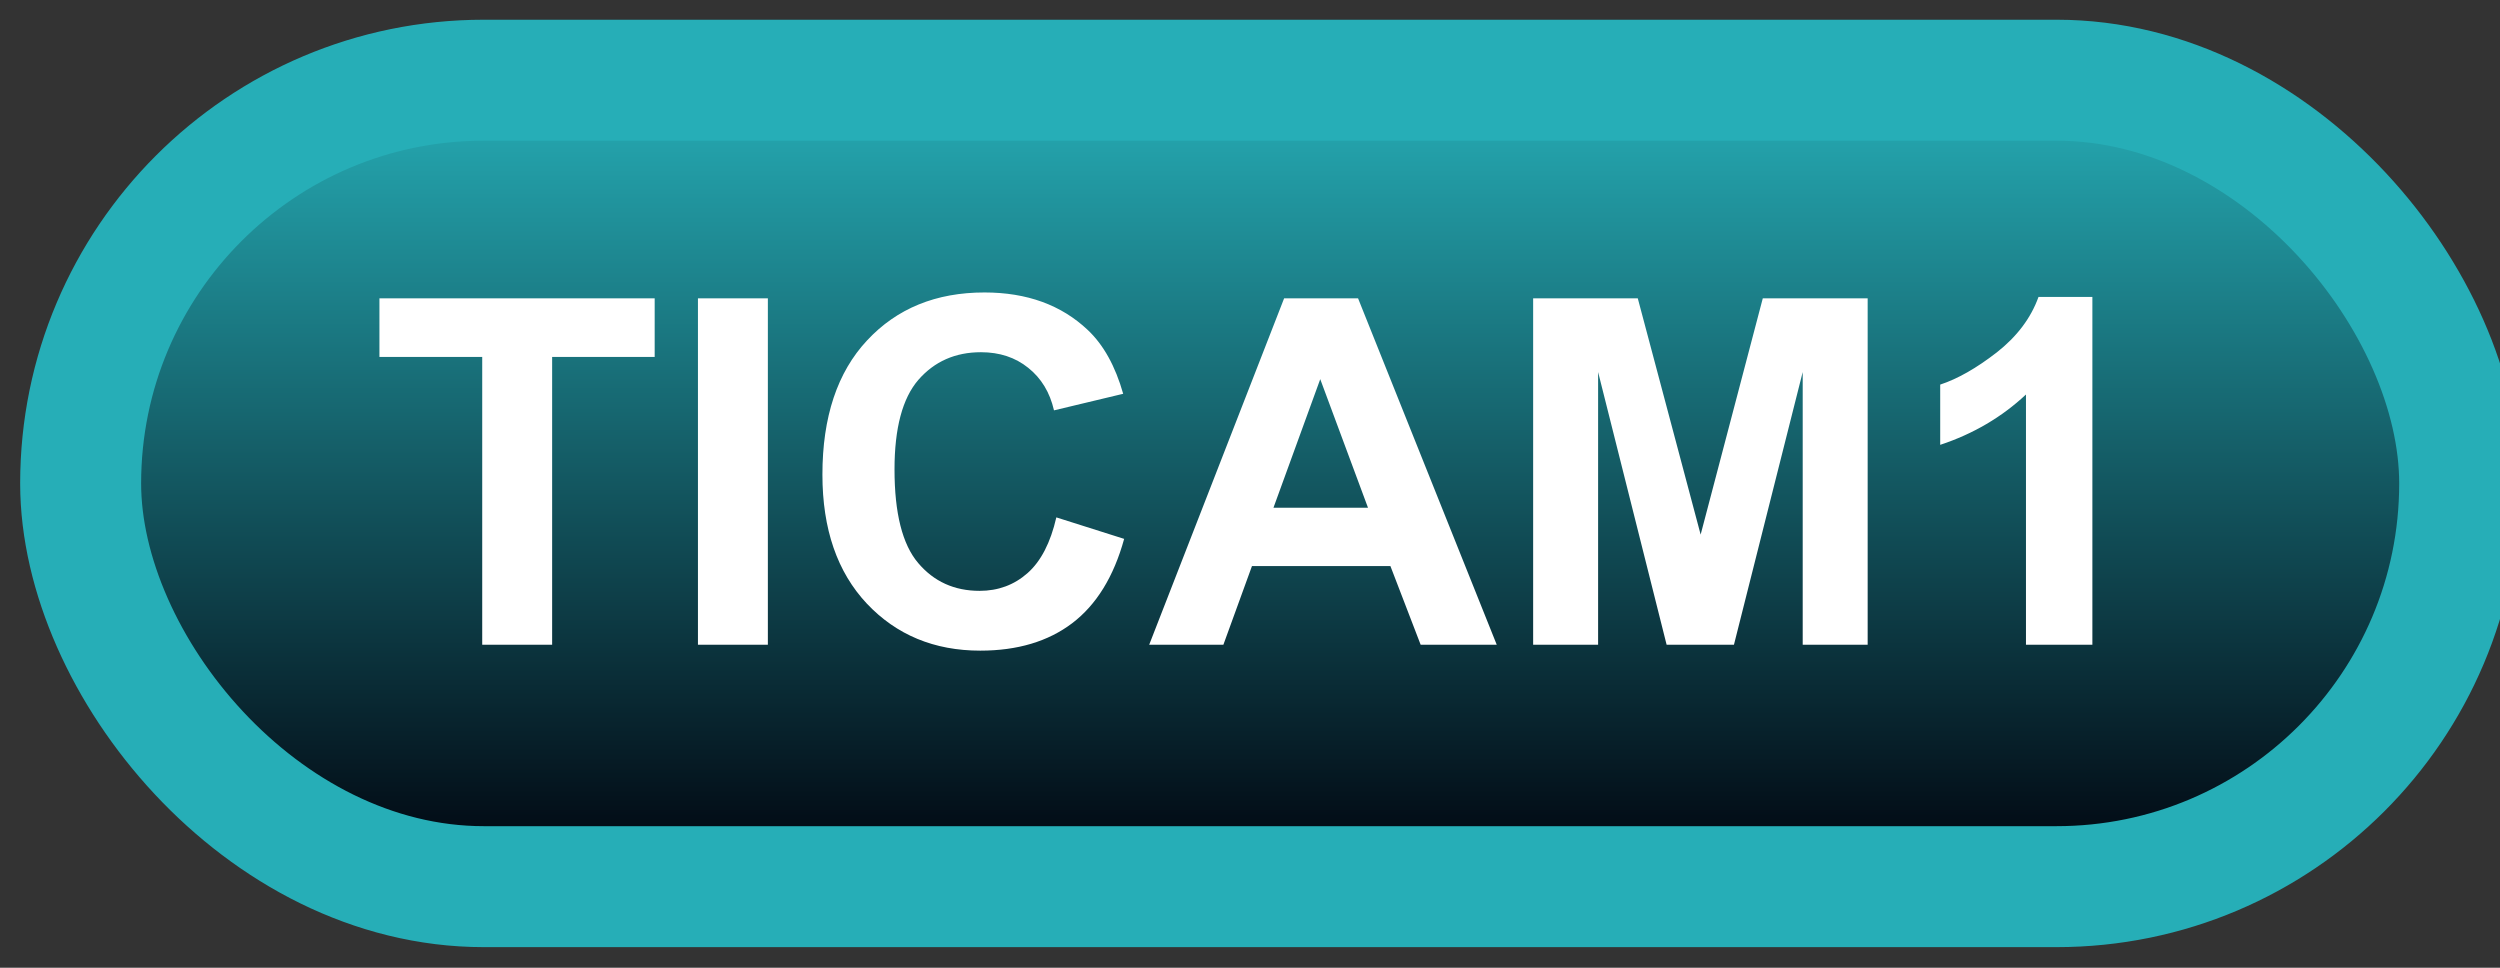 <svg width="62" height="24" viewBox="0 0 62 24" fill="none" xmlns="http://www.w3.org/2000/svg">
<rect x="0" y="0" width="62" height="24" fill="#333333" stroke="none"/>
<rect x="2" y="1.989" width="59" height="20" rx="10" fill="url(#paint0_linear_83_2004)"/>
<rect x="2" y="1.989" width="59" height="20" rx="10" stroke="#26AEB7" stroke-width="3" stroke-linejoin="round"/>
<path d="M11.959 15.989V8.852H9.41V7.399H16.236V8.852H13.693V15.989H11.959ZM17.309 15.989V7.399H19.043V15.989H17.309ZM26.197 12.831L27.879 13.364C27.621 14.302 27.191 14.999 26.59 15.456C25.992 15.909 25.232 16.136 24.311 16.136C23.17 16.136 22.232 15.747 21.498 14.97C20.764 14.188 20.396 13.122 20.396 11.77C20.396 10.341 20.766 9.231 21.504 8.442C22.242 7.649 23.213 7.253 24.416 7.253C25.467 7.253 26.32 7.563 26.977 8.184C27.367 8.552 27.66 9.079 27.855 9.766L26.139 10.177C26.037 9.731 25.824 9.38 25.5 9.122C25.18 8.864 24.789 8.735 24.328 8.735C23.691 8.735 23.174 8.964 22.775 9.421C22.381 9.878 22.184 10.618 22.184 11.641C22.184 12.727 22.379 13.501 22.77 13.962C23.16 14.423 23.668 14.653 24.293 14.653C24.754 14.653 25.15 14.507 25.482 14.214C25.814 13.921 26.053 13.46 26.197 12.831ZM37.119 15.989H35.232L34.482 14.038H31.049L30.34 15.989H28.5L31.846 7.399H33.68L37.119 15.989ZM33.926 12.591L32.742 9.403L31.582 12.591H33.926ZM38.022 15.989V7.399H40.617L42.176 13.258L43.717 7.399H46.318V15.989H44.707V9.227L43.002 15.989H41.332L39.633 9.227V15.989H38.022ZM51.891 15.989H50.244V9.784C49.643 10.346 48.934 10.762 48.117 11.032V9.538C48.547 9.397 49.014 9.132 49.518 8.741C50.022 8.346 50.367 7.887 50.555 7.364H51.891V15.989Z" fill="white"/>
<defs>
<linearGradient id="paint0_linear_83_2004" x1="31.5" y1="1.989" x2="31.5" y2="21.989" gradientUnits="userSpaceOnUse">
<stop stop-color="#26AEB7"/>
<stop offset="1" stop-color="#00000A"/>
</linearGradient>
</defs>
</svg>
